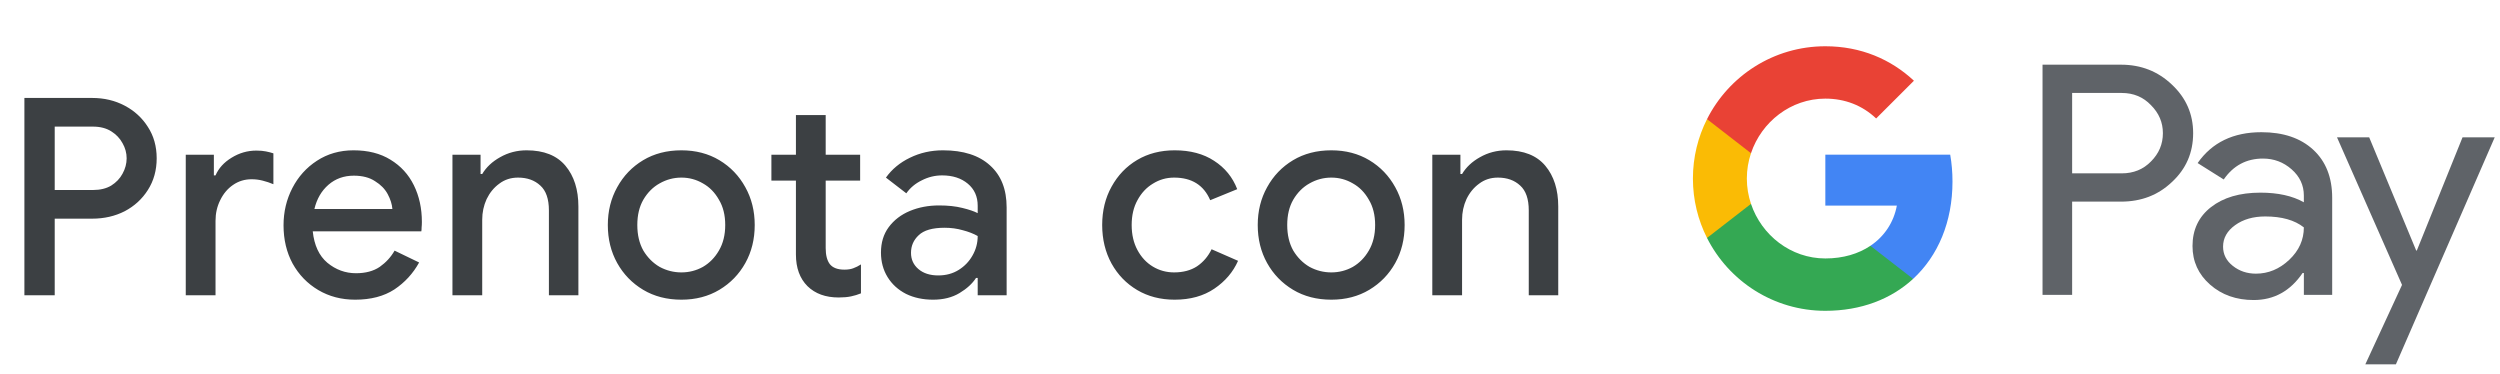 <svg width="254" height="38" viewBox="0 0 254 38" fill="none" xmlns="http://www.w3.org/2000/svg">
<g id="it_book_with_Light">
<path id="Text" d="M2.479 30V9.952H9.367C10.58 9.952 11.682 10.213 12.671 10.736C13.66 11.259 14.444 11.977 15.023 12.892C15.62 13.807 15.919 14.871 15.919 16.084C15.919 17.297 15.62 18.371 15.023 19.304C14.444 20.219 13.66 20.937 12.671 21.46C11.682 21.964 10.58 22.216 9.367 22.216H5.559V30H2.479ZM9.451 12.864H5.559V19.304H9.451C10.179 19.304 10.795 19.155 11.299 18.856C11.803 18.539 12.186 18.137 12.447 17.652C12.727 17.148 12.867 16.625 12.867 16.084C12.867 15.543 12.727 15.029 12.447 14.544C12.186 14.059 11.803 13.657 11.299 13.34C10.795 13.023 10.179 12.864 9.451 12.864ZM18.873 30V15.72H21.729V17.82H21.897C22.214 17.092 22.755 16.495 23.521 16.028C24.305 15.543 25.145 15.3 26.041 15.3C26.433 15.3 26.759 15.328 27.021 15.384C27.301 15.44 27.553 15.505 27.777 15.58V18.716C27.422 18.567 27.058 18.445 26.685 18.352C26.33 18.259 25.957 18.212 25.565 18.212C24.855 18.212 24.221 18.408 23.661 18.8C23.119 19.173 22.69 19.687 22.373 20.34C22.055 20.975 21.897 21.675 21.897 22.44V30H18.873ZM36.087 30.448C34.687 30.448 33.437 30.121 32.335 29.468C31.234 28.815 30.366 27.919 29.731 26.78C29.115 25.641 28.807 24.344 28.807 22.888C28.807 21.525 29.106 20.265 29.703 19.108C30.301 17.951 31.131 17.027 32.195 16.336C33.278 15.627 34.519 15.272 35.919 15.272C37.394 15.272 38.645 15.589 39.671 16.224C40.717 16.859 41.51 17.727 42.051 18.828C42.593 19.929 42.863 21.171 42.863 22.552C42.863 22.757 42.854 22.944 42.835 23.112C42.835 23.28 42.826 23.411 42.807 23.504H31.775C31.925 24.923 32.419 25.987 33.259 26.696C34.118 27.405 35.089 27.76 36.171 27.76C37.142 27.76 37.945 27.545 38.579 27.116C39.214 26.668 39.718 26.117 40.091 25.464L42.583 26.668C41.967 27.788 41.127 28.703 40.063 29.412C38.999 30.103 37.674 30.448 36.087 30.448ZM35.947 17.848C34.939 17.848 34.081 18.156 33.371 18.772C32.662 19.388 32.186 20.209 31.943 21.236H39.867C39.83 20.751 39.671 20.247 39.391 19.724C39.111 19.201 38.682 18.763 38.103 18.408C37.543 18.035 36.825 17.848 35.947 17.848ZM45.969 30V15.72H48.825V17.68H48.993C49.403 16.989 50.01 16.42 50.813 15.972C51.634 15.505 52.53 15.272 53.501 15.272C55.255 15.272 56.571 15.795 57.449 16.84C58.326 17.885 58.765 19.267 58.765 20.984V30H55.769V21.376C55.769 20.219 55.479 19.379 54.901 18.856C54.322 18.315 53.566 18.044 52.633 18.044C51.905 18.044 51.27 18.249 50.729 18.66C50.187 19.052 49.758 19.575 49.441 20.228C49.142 20.881 48.993 21.581 48.993 22.328V30H45.969ZM69.231 30.448C67.756 30.448 66.459 30.112 65.339 29.44C64.219 28.768 63.342 27.863 62.707 26.724C62.072 25.585 61.755 24.297 61.755 22.86C61.755 21.441 62.072 20.163 62.707 19.024C63.342 17.867 64.219 16.952 65.339 16.28C66.459 15.608 67.756 15.272 69.231 15.272C70.687 15.272 71.975 15.608 73.095 16.28C74.215 16.952 75.092 17.867 75.727 19.024C76.362 20.163 76.679 21.441 76.679 22.86C76.679 24.297 76.362 25.585 75.727 26.724C75.092 27.863 74.215 28.768 73.095 29.44C71.975 30.112 70.687 30.448 69.231 30.448ZM69.231 27.676C70.015 27.676 70.743 27.489 71.415 27.116C72.087 26.724 72.628 26.173 73.039 25.464C73.468 24.736 73.683 23.868 73.683 22.86C73.683 21.852 73.468 20.993 73.039 20.284C72.628 19.556 72.087 19.005 71.415 18.632C70.743 18.24 70.015 18.044 69.231 18.044C68.447 18.044 67.71 18.24 67.019 18.632C66.347 19.005 65.796 19.556 65.367 20.284C64.956 20.993 64.751 21.852 64.751 22.86C64.751 23.868 64.956 24.736 65.367 25.464C65.796 26.173 66.347 26.724 67.019 27.116C67.71 27.489 68.447 27.676 69.231 27.676ZM80.866 25.856V18.352H78.374V15.72H80.866V11.688H83.89V15.72H87.39V18.352H83.89V25.212C83.89 25.921 84.03 26.463 84.31 26.836C84.609 27.209 85.103 27.396 85.794 27.396C86.148 27.396 86.447 27.349 86.69 27.256C86.951 27.163 87.213 27.032 87.474 26.864V29.804C87.156 29.935 86.82 30.037 86.466 30.112C86.111 30.187 85.691 30.224 85.206 30.224C83.88 30.224 82.826 29.841 82.042 29.076C81.258 28.292 80.866 27.219 80.866 25.856ZM94.798 30.448C93.771 30.448 92.857 30.252 92.054 29.86C91.251 29.449 90.626 28.88 90.178 28.152C89.73 27.424 89.506 26.593 89.506 25.66C89.506 24.652 89.767 23.793 90.29 23.084C90.831 22.356 91.55 21.805 92.446 21.432C93.342 21.059 94.331 20.872 95.414 20.872C96.31 20.872 97.094 20.956 97.766 21.124C98.457 21.292 98.979 21.469 99.334 21.656V20.9C99.334 19.967 98.998 19.22 98.326 18.66C97.654 18.1 96.786 17.82 95.722 17.82C94.994 17.82 94.303 17.988 93.65 18.324C92.997 18.641 92.474 19.08 92.082 19.64L90.01 18.044C90.626 17.185 91.438 16.513 92.446 16.028C93.473 15.524 94.593 15.272 95.806 15.272C97.878 15.272 99.474 15.785 100.594 16.812C101.714 17.82 102.274 19.239 102.274 21.068V30H99.334V28.236H99.166C98.793 28.815 98.233 29.328 97.486 29.776C96.739 30.224 95.843 30.448 94.798 30.448ZM95.33 27.984C96.114 27.984 96.805 27.797 97.402 27.424C97.999 27.051 98.466 26.565 98.802 25.968C99.157 25.352 99.334 24.689 99.334 23.98C98.905 23.737 98.401 23.541 97.822 23.392C97.243 23.224 96.627 23.14 95.974 23.14C94.742 23.14 93.865 23.392 93.342 23.896C92.819 24.381 92.558 24.979 92.558 25.688C92.558 26.36 92.81 26.911 93.314 27.34C93.818 27.769 94.49 27.984 95.33 27.984ZM119.346 30.448C117.909 30.448 116.64 30.121 115.538 29.468C114.437 28.815 113.569 27.919 112.934 26.78C112.3 25.623 111.982 24.316 111.982 22.86C111.982 21.404 112.3 20.107 112.934 18.968C113.569 17.811 114.437 16.905 115.538 16.252C116.64 15.599 117.909 15.272 119.346 15.272C120.933 15.272 122.268 15.627 123.35 16.336C124.452 17.045 125.236 18.007 125.702 19.22L122.958 20.34C122.305 18.809 121.082 18.044 119.29 18.044C118.506 18.044 117.788 18.249 117.134 18.66C116.481 19.052 115.958 19.612 115.566 20.34C115.174 21.049 114.978 21.889 114.978 22.86C114.978 23.831 115.174 24.68 115.566 25.408C115.958 26.136 116.481 26.696 117.134 27.088C117.788 27.48 118.506 27.676 119.29 27.676C120.205 27.676 120.98 27.471 121.614 27.06C122.249 26.631 122.744 26.052 123.098 25.324L125.786 26.5C125.282 27.639 124.48 28.581 123.378 29.328C122.277 30.075 120.933 30.448 119.346 30.448ZM135.262 30.448C133.787 30.448 132.49 30.112 131.37 29.44C130.25 28.768 129.373 27.863 128.738 26.724C128.103 25.585 127.786 24.297 127.786 22.86C127.786 21.441 128.103 20.163 128.738 19.024C129.373 17.867 130.25 16.952 131.37 16.28C132.49 15.608 133.787 15.272 135.262 15.272C136.718 15.272 138.006 15.608 139.126 16.28C140.246 16.952 141.123 17.867 141.758 19.024C142.393 20.163 142.71 21.441 142.71 22.86C142.71 24.297 142.393 25.585 141.758 26.724C141.123 27.863 140.246 28.768 139.126 29.44C138.006 30.112 136.718 30.448 135.262 30.448ZM135.262 27.676C136.046 27.676 136.774 27.489 137.446 27.116C138.118 26.724 138.659 26.173 139.07 25.464C139.499 24.736 139.714 23.868 139.714 22.86C139.714 21.852 139.499 20.993 139.07 20.284C138.659 19.556 138.118 19.005 137.446 18.632C136.774 18.24 136.046 18.044 135.262 18.044C134.478 18.044 133.741 18.24 133.05 18.632C132.378 19.005 131.827 19.556 131.398 20.284C130.987 20.993 130.782 21.852 130.782 22.86C130.782 23.868 130.987 24.736 131.398 25.464C131.827 26.173 132.378 26.724 133.05 27.116C133.741 27.489 134.478 27.676 135.262 27.676ZM145.522 30V15.72H148.378V17.68H148.546C148.956 16.989 149.563 16.42 150.366 15.972C151.187 15.505 152.083 15.272 153.054 15.272C154.808 15.272 156.124 15.795 157.002 16.84C157.879 17.885 158.318 19.267 158.318 20.984V30H155.322V21.376C155.322 20.219 155.032 19.379 154.454 18.856C153.875 18.315 153.119 18.044 152.186 18.044C151.458 18.044 150.823 18.249 150.282 18.66C149.74 19.052 149.311 19.575 148.994 20.228C148.695 20.881 148.546 21.581 148.546 22.328V30H145.522Z" fill="#3C4043"/>
<g id="GPay Logo (Light)">
<g id="GPay">
<g id="Pay">
<path id="Fill 1" fill-rule="evenodd" clip-rule="evenodd" d="M210.529 9.447V17.613H215.565C216.765 17.613 217.757 17.21 218.541 16.403C219.347 15.599 219.75 14.639 219.75 13.529C219.75 12.441 219.347 11.492 218.541 10.686C217.757 9.859 216.765 9.445 215.565 9.445H210.529V9.447ZM210.529 20.487V29.96H207.521V6.572H215.499C217.527 6.572 219.248 7.248 220.666 8.597C222.105 9.947 222.824 11.591 222.824 13.529C222.824 15.511 222.105 17.167 220.666 18.494C219.27 19.823 217.547 20.485 215.499 20.485H210.529V20.487Z" fill="#5F6368"/>
<path id="Fill 3" fill-rule="evenodd" clip-rule="evenodd" d="M225.864 25.06C225.864 25.844 226.197 26.497 226.862 27.02C227.527 27.543 228.306 27.804 229.2 27.804C230.465 27.804 231.591 27.335 232.584 26.4C233.576 25.463 234.071 24.364 234.071 23.102C233.133 22.361 231.825 21.992 230.147 21.992C228.925 21.992 227.907 22.287 227.09 22.875C226.273 23.462 225.864 24.189 225.864 25.06ZM229.756 13.432C231.98 13.432 233.735 14.025 235.022 15.212C236.308 16.399 236.95 18.027 236.95 20.095V29.96H234.073V27.739H233.942C232.699 29.568 231.042 30.483 228.972 30.483C227.206 30.483 225.728 29.96 224.541 28.915C223.353 27.869 222.759 26.563 222.759 24.995C222.759 23.339 223.385 22.023 224.638 21.043C225.892 20.064 227.565 19.573 229.658 19.573C231.444 19.573 232.916 19.899 234.071 20.552V19.866C234.071 18.82 233.656 17.934 232.829 17.204C231.999 16.474 231.031 16.11 229.919 16.11C228.239 16.11 226.911 16.818 225.93 18.234L223.28 16.567C224.741 14.477 226.899 13.432 229.756 13.432Z" fill="#5F6368"/>
<path id="Fill 5" fill-rule="evenodd" clip-rule="evenodd" d="M253.463 13.954L243.424 37.015H240.318L244.046 28.946L237.44 13.954H240.71L245.484 25.452H245.55L250.193 13.954H253.463Z" fill="#5F6368"/>
</g>
<g id="G">
<path id="Fill 8" fill-rule="evenodd" clip-rule="evenodd" d="M198.373 18.445C198.373 17.499 198.293 16.586 198.141 15.713H185.454V20.889H192.72C192.408 22.576 191.465 24.011 190.033 24.973V28.334H194.37C196.91 25.994 198.373 22.535 198.373 18.445Z" fill="#4285F4"/>
<path id="Fill 10" fill-rule="evenodd" clip-rule="evenodd" d="M185.454 31.578C189.084 31.578 192.141 30.387 194.37 28.334L190.033 24.973C188.826 25.784 187.272 26.259 185.454 26.259C181.944 26.259 178.966 23.895 177.901 20.711H173.433V24.174C175.647 28.564 180.197 31.578 185.454 31.578Z" fill="#34A853"/>
<path id="Fill 12" fill-rule="evenodd" clip-rule="evenodd" d="M177.901 20.711C177.628 19.899 177.479 19.033 177.479 18.139C177.479 17.245 177.628 16.379 177.901 15.567V12.104H173.433C172.518 13.919 172 15.968 172 18.139C172 20.31 172.518 22.36 173.433 24.174L177.901 20.711Z" fill="#FABB05"/>
<path id="Fill 14" fill-rule="evenodd" clip-rule="evenodd" d="M185.454 10.02C187.436 10.02 189.213 10.701 190.615 12.036V12.037L194.455 8.202C192.123 6.033 189.082 4.7 185.454 4.7C180.197 4.7 175.647 7.714 173.433 12.105L177.901 15.567C178.966 12.383 181.944 10.02 185.454 10.02Z" fill="#E94235"/>
</g>
</g>
</g>
</g>
</svg>
